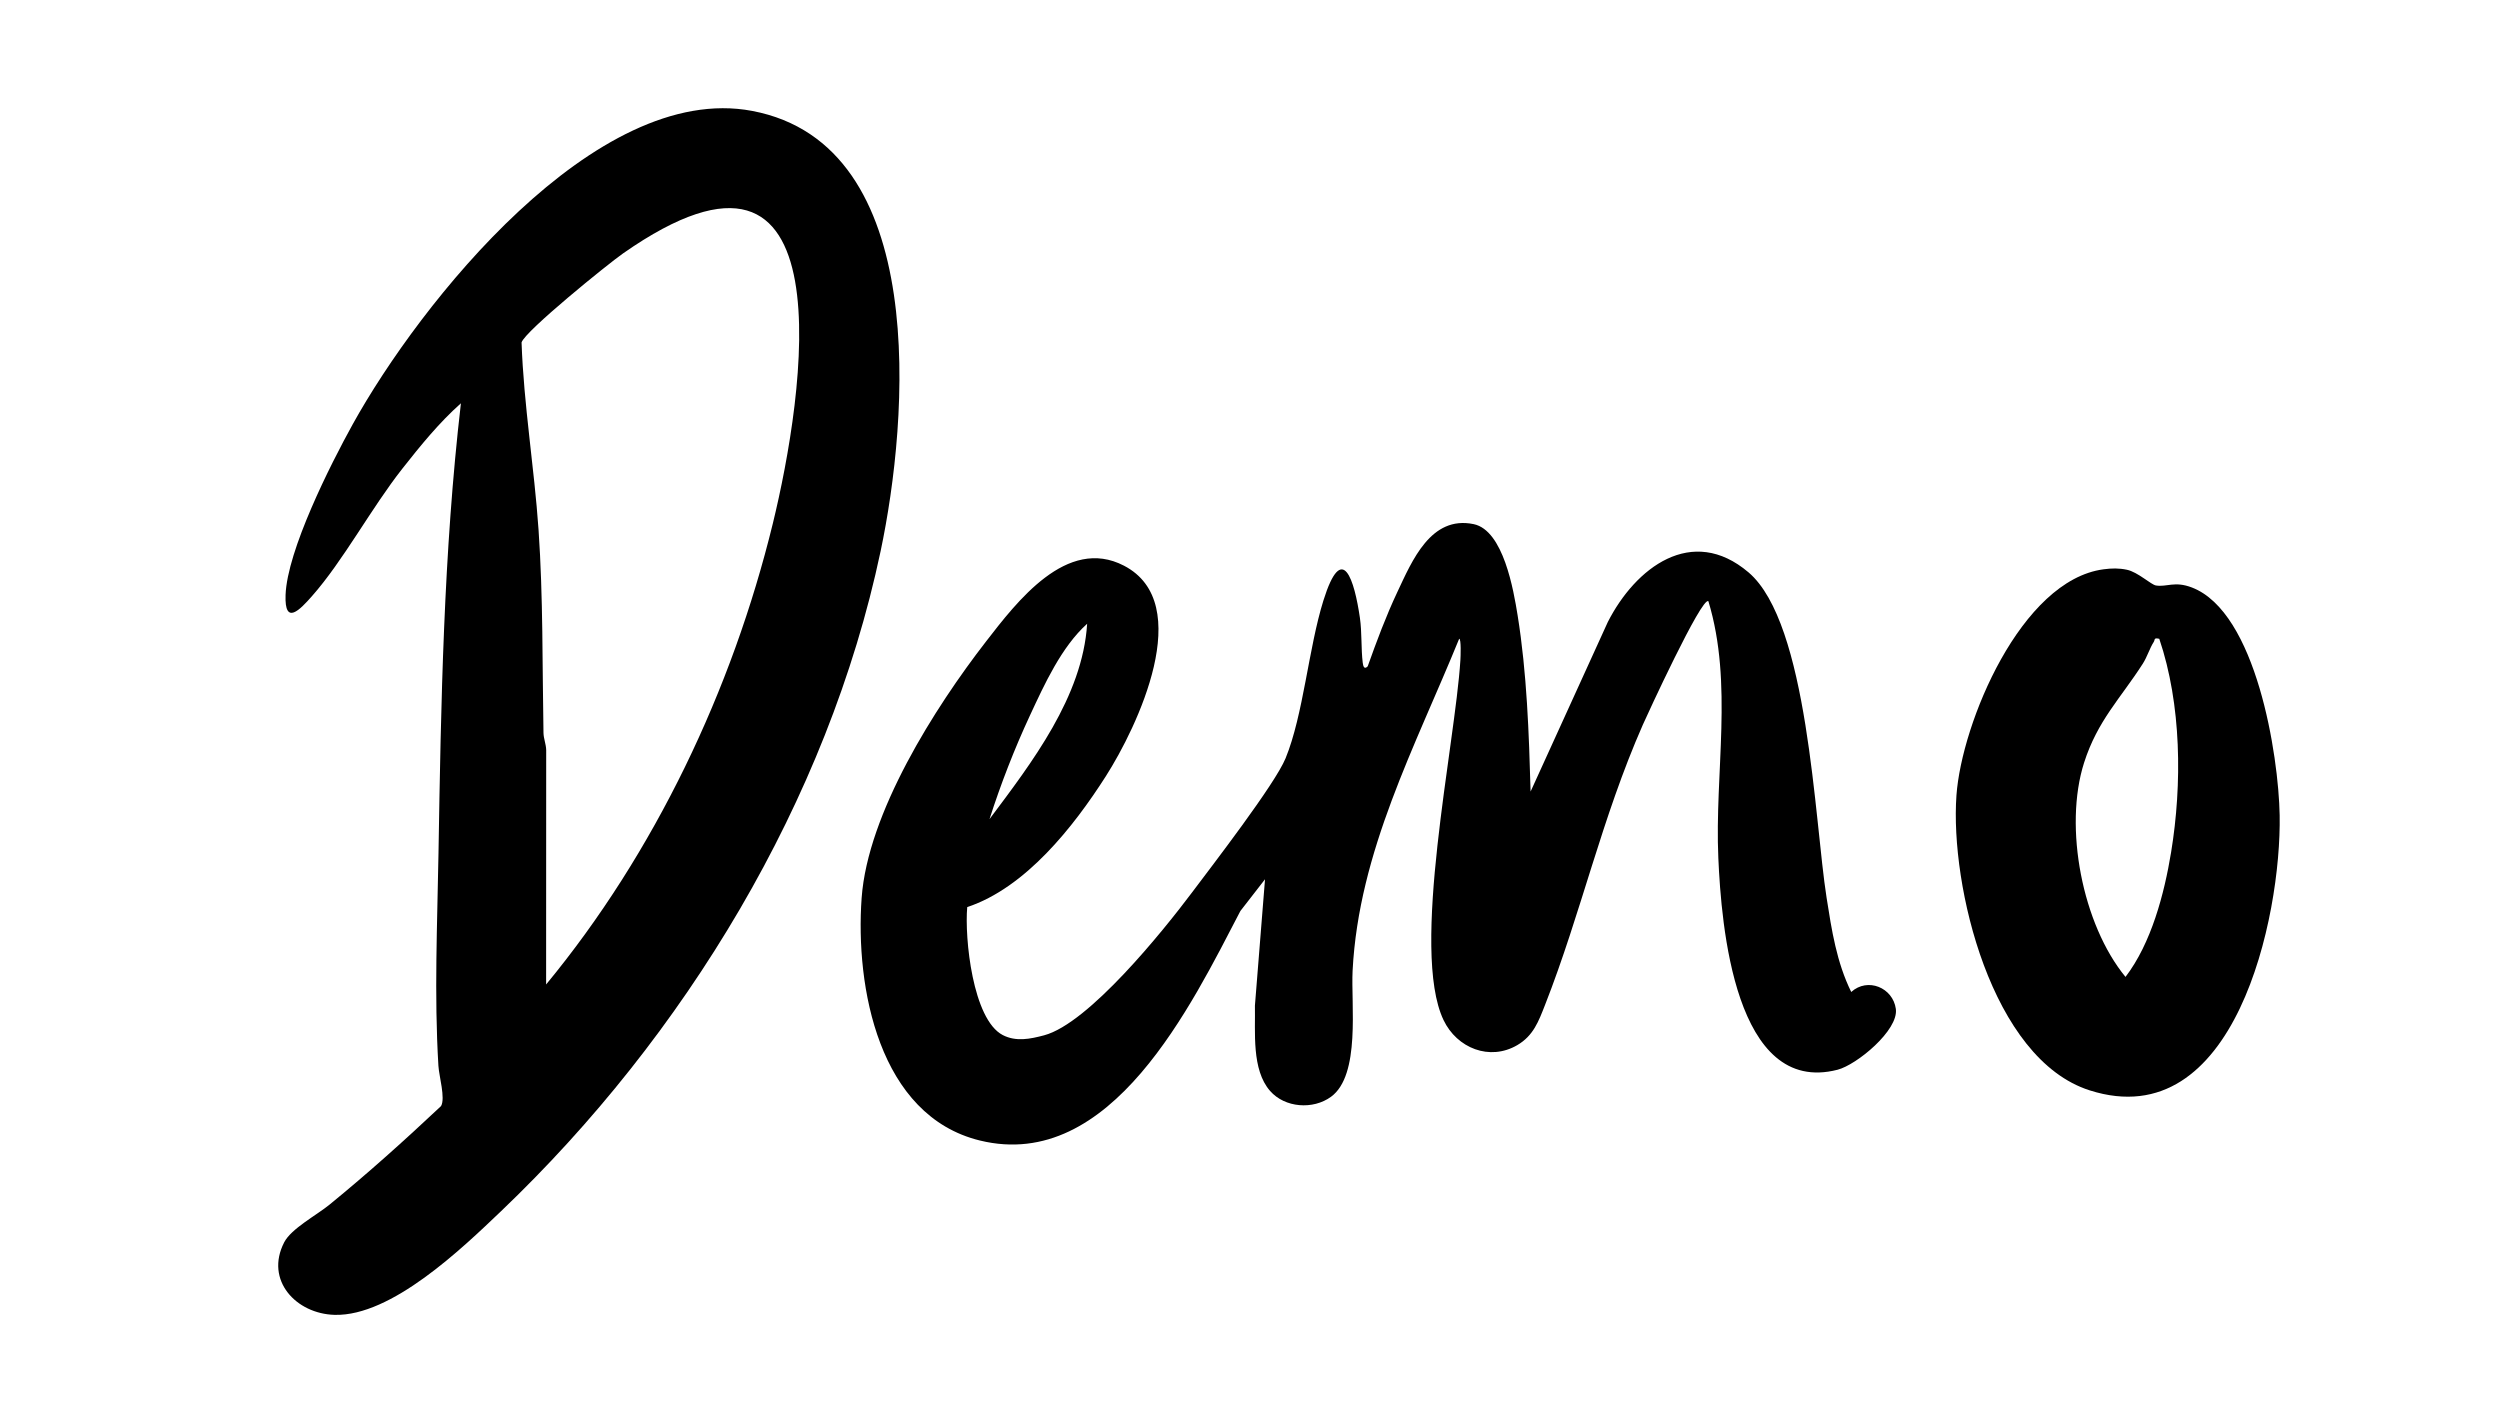 <?xml version="1.0" encoding="UTF-8"?>
<svg id="Layer_1" data-name="Layer 1" xmlns="http://www.w3.org/2000/svg" viewBox="0 0 998 568">
  <path d="M183.99,161c-8.689,7.712-16.189,16.966-23.386,26.103-12.342,15.668-23.572,36.74-36.092,50.908-4.735,5.358-10.964,12-10.514-.484.642-17.796,17.861-52,26.83-68.201,26.654-48.145,96.968-136.851,159.399-125.054,71.472,13.506,62.374,123.372,51.309,175.762-21.067,99.746-78.347,193.638-151.522,263.478-15.656,14.942-43.716,41.962-66.408,41.383-15.354-.392-27.973-13.767-20.166-28.957,2.808-5.464,12.903-10.81,18.019-14.981,15.432-12.585,30.1-25.781,44.604-39.414,1.802-3.109-.803-11.91-1.053-16.053-1.715-28.439-.439-56.589.032-84.949.996-60.003,2.015-119.851,8.949-179.541ZM218.01,393c43.338-52.531,74.321-117.728,90.497-183.992,12.382-50.723,31.219-171.502-59.822-107.822-5.948,4.161-39.143,31.022-40.477,35.517.861,24.941,5.065,49.867,6.781,74.808,1.863,27.087,1.474,53.887,1.969,81.031.043,2.365,1.045,4.554,1.082,6.918l-.031,93.541Z"/>
  <path d="M839.756,227.262c3.262-.432,6.057-.498,9.303.182,4.363.914,9.62,5.958,11.584,6.275,4.386.709,7.425-1.847,14.339.799,25.731,9.847,34.633,66.964,35.059,90.94.72,40.562-17.8,128.308-75.82,109.82-39.243-12.504-55.798-81.723-53.208-117.766,2.081-28.966,25.8-85.889,58.743-90.251ZM861.986,255.003c-2.336-.506-1.6.318-2.227,1.286-1.594,2.462-2.61,5.935-4.339,8.632-8.93,13.936-18.076,22.71-23.453,39.547-8.207,25.695-.694,64.595,16.533,85.514,10.284-13.429,15.486-33.15,18.208-49.773,4.451-27.182,4.149-59.033-4.722-85.206Z"/>
  <path d="M611.01,315.995l30.819-67.666c11.014-21.663,33.588-39.048,56.181-19.839,23.864,20.289,26.287,98.835,31.157,129.843,2.04,12.991,4.002,25.8,9.846,37.664,6.567-5.933,16.645-1.732,17.809,6.762s-15.597,22.309-23.278,24.284c-41.08,10.567-46.407-57.919-47.585-84.502-1.512-34.113,6.036-69.5-3.971-102.539-2.641-1.986-24.668,45.916-26.167,49.319-16.483,37.429-24.596,75.061-39.074,111.926-2.549,6.49-4.61,12.191-11.039,15.961-11.039,6.472-24.104,1.198-29.439-9.978-13.386-28.043,4.616-109.781,6.721-143.739.08-1.291.374-8.478-.49-8.501-17.534,43.073-40.08,84.88-42.541,132.469-.695,13.43,3.258,41.702-8.621,50.379-7.161,5.23-18.401,4.436-24.33-2.344-7.438-8.505-5.824-23.583-6.048-34.034l4.031-50.454-9.829,12.656c-19.511,37.4-51.537,104.418-103.96,91.639-40.476-9.867-49.801-61.305-47.239-96.838,2.438-33.815,29.167-75.943,49.642-102.358,12.249-15.803,32.244-42.146,55.078-30.285,28.911,15.018,5.292,64.436-7.266,84.097-12.884,20.171-32.004,44.45-55.3,52.195-1.104,12.249,2.151,44.853,14.186,51.088,5.293,2.742,10.989,1.563,16.495.098,17.817-4.74,47.522-41.661,59.02-56.98,8.132-10.834,33.137-43.254,37.385-53.615,7.085-17.282,9.17-43.968,15.083-62.917,7.634-24.465,12.438-7.917,14.587,6.843.84,5.77.439,12.404,1.125,17.891.174,1.39.572,2.92,1.989,1.479,3.549-9.969,7.325-20.102,11.838-29.674,5.866-12.444,13.361-30.639,30.45-27.092,11.896,2.469,15.948,26.408,17.561,36.434,3.694,22.961,4.525,47.089,5.176,70.329ZM395.01,327c16.901-22.573,37.141-48.851,38.98-77.999-10.256,9.236-17.017,24.103-22.849,36.641-6.218,13.368-11.632,27.337-16.132,41.358Z"/>
</svg>